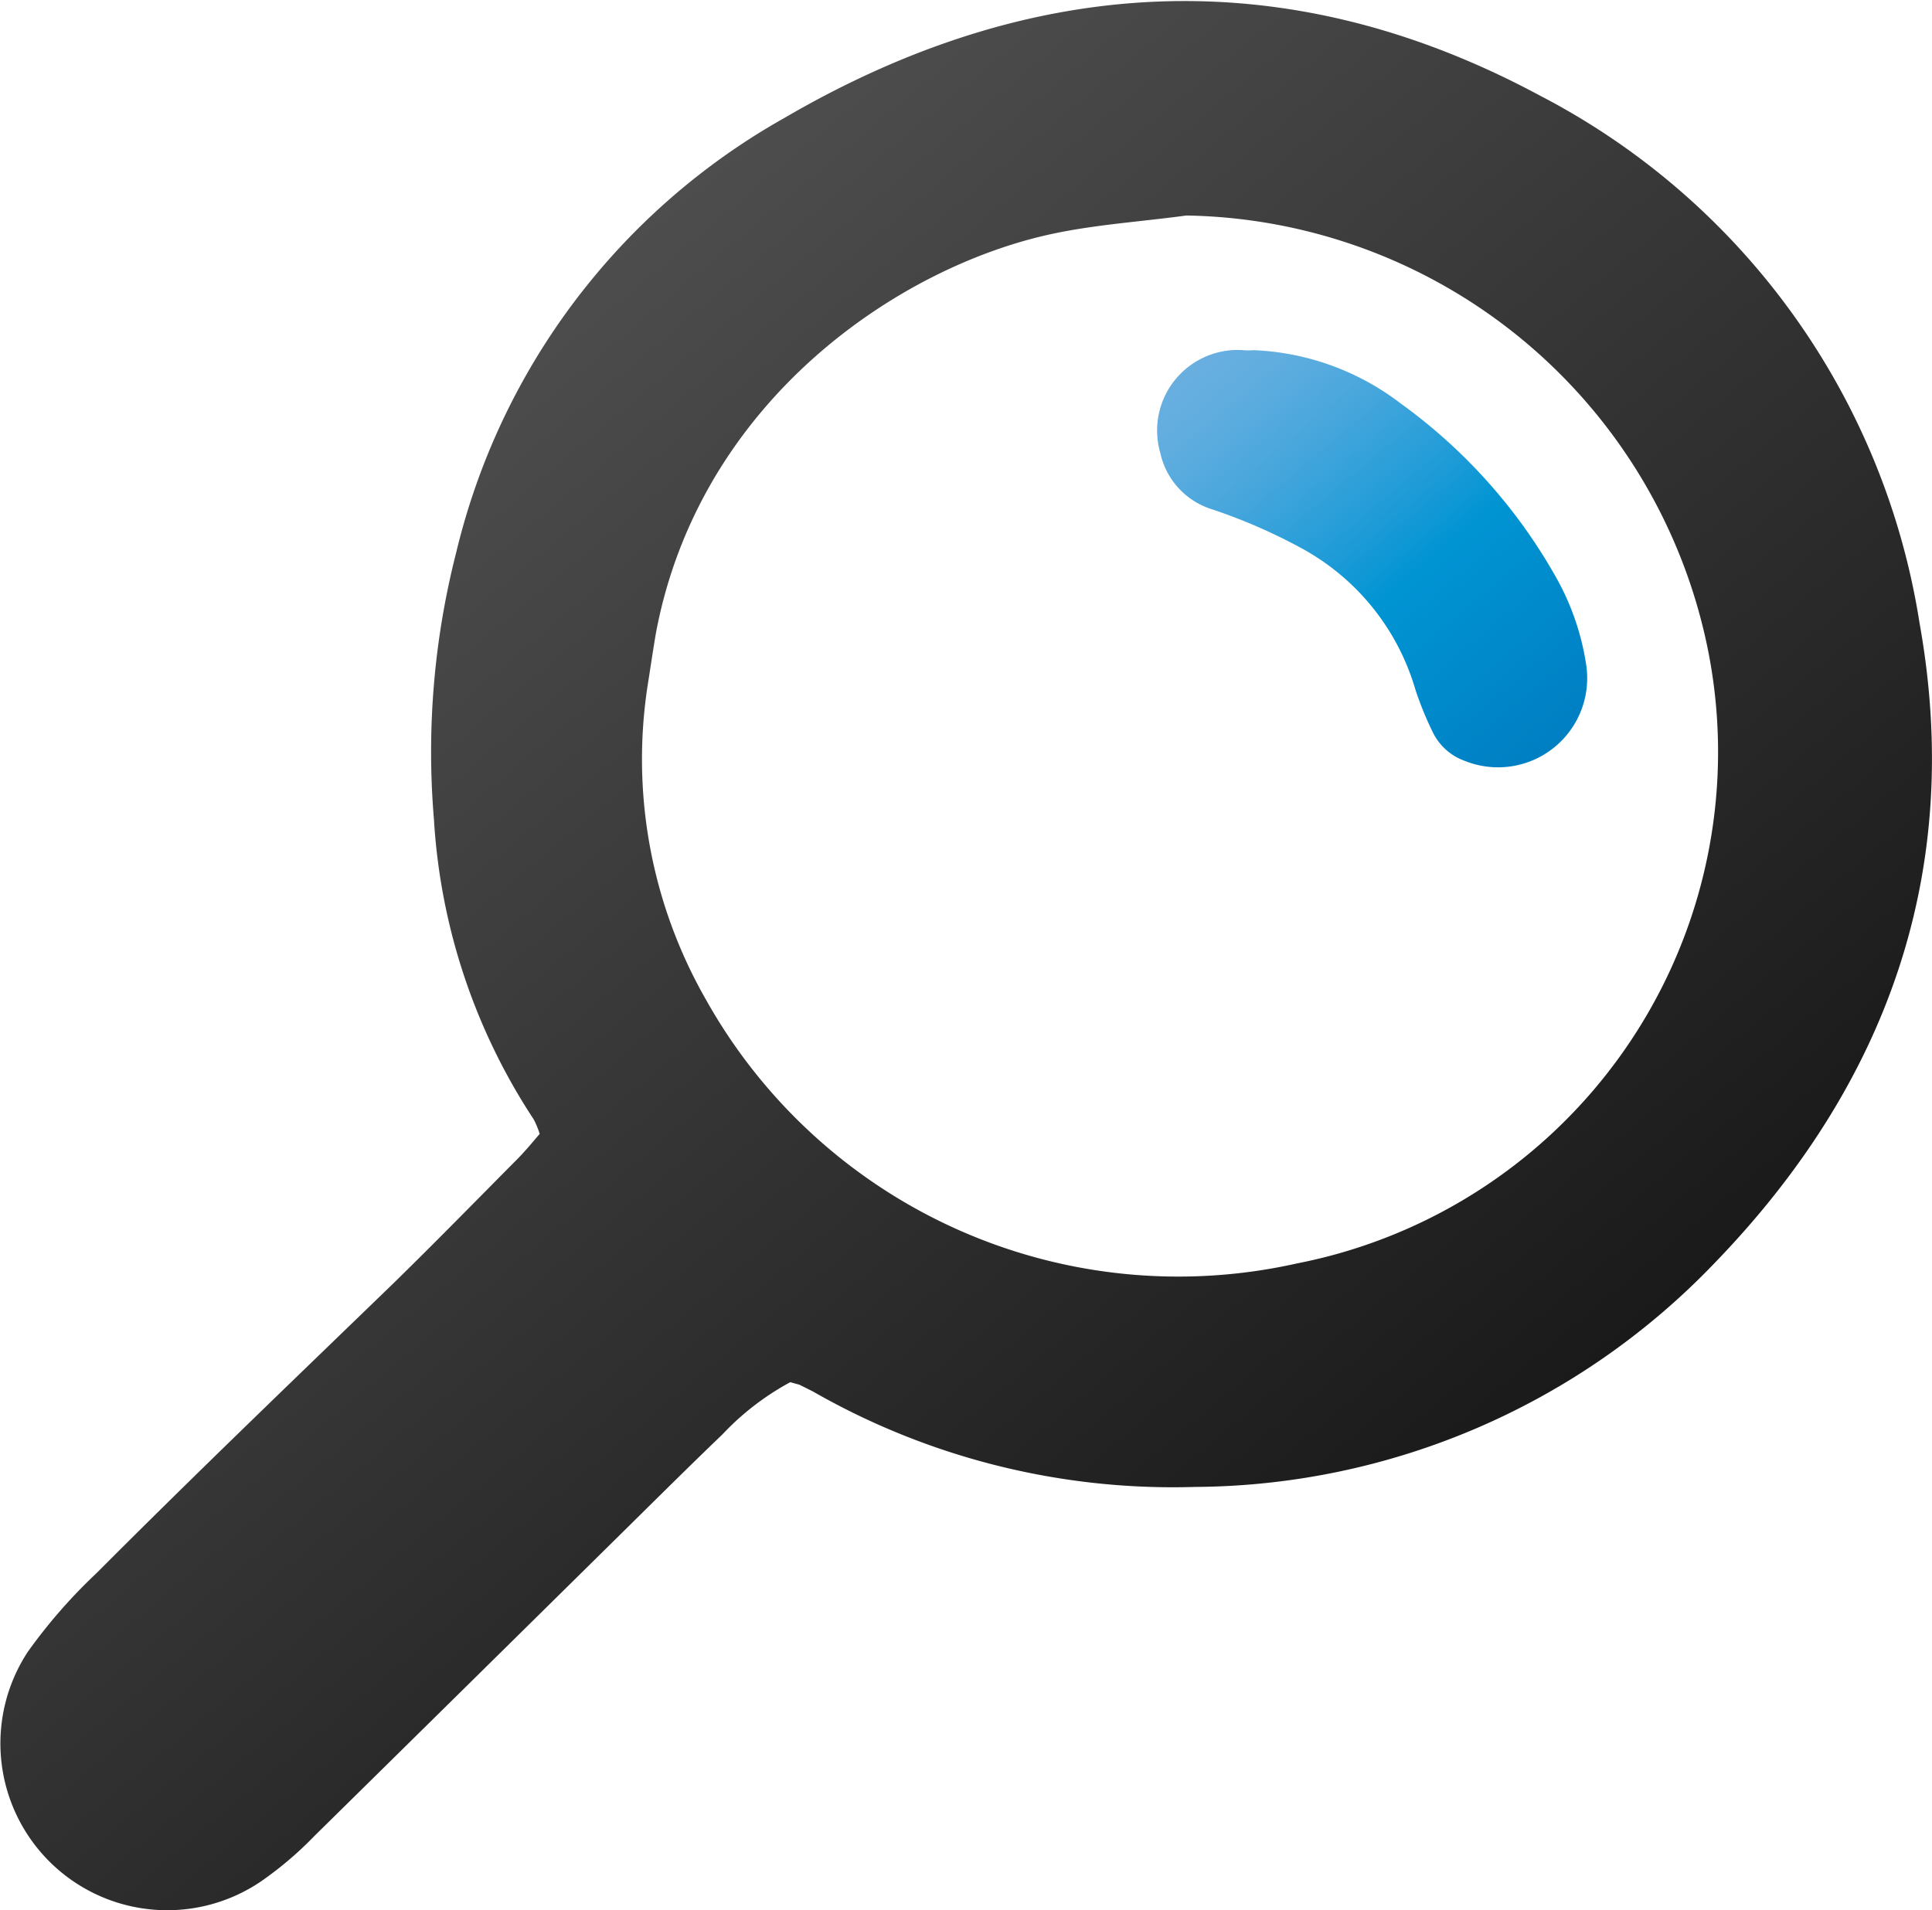 <svg xmlns="http://www.w3.org/2000/svg" xmlns:xlink="http://www.w3.org/1999/xlink" viewBox="0 0 60.68 60"><defs><style>.cls-1,.cls-2{fill-rule:evenodd;}.cls-1{fill:url(#Dégradé_sans_nom_18);}.cls-2{fill:url(#Eau_7);}</style><linearGradient id="Dégradé_sans_nom_18" x1="11.94" y1="13.88" x2="42.01" y2="49.72" gradientUnits="userSpaceOnUse"><stop offset="0" stop-color="#4d4d4d"/><stop offset="1" stop-color="#1a1a1a"/></linearGradient><linearGradient id="Eau_7" x1="38.17" y1="10.81" x2="48.8" y2="23.47" gradientUnits="userSpaceOnUse"><stop offset="0" stop-color="#69afe0"/><stop offset="0.1" stop-color="#60addf"/><stop offset="0.26" stop-color="#46a6dc"/><stop offset="0.46" stop-color="#1d9bd7"/><stop offset="0.58" stop-color="#0094d3"/><stop offset="1" stop-color="#007fc3"/></linearGradient></defs><title>Asset 5</title><g id="Layer_2" data-name="Layer 2"><g id="Calque_187_-_copie" data-name="Calque 187 - copie"><g id="Calque_4_-_copie" data-name="Calque 4 - copie"><path class="cls-1" d="M60.29,19.58A22.6,22.6,0,0,0,48.36,3c-8-4.3-16-3.81-23.75.72A21.36,21.36,0,0,0,14.33,17.35a25.28,25.28,0,0,0-.7,8.4,19.21,19.21,0,0,0,3.13,9.41,2.56,2.56,0,0,1,.19.46c-.24.28-.47.56-.72.81-1.29,1.3-2.57,2.61-3.88,3.89-3.1,3-6.23,6-9.31,9.09A16.85,16.85,0,0,0,.88,51.88,5.24,5.24,0,0,0,8.2,59.1a11.21,11.21,0,0,0,1.67-1.42q4.58-4.51,9.13-9c1.23-1.21,2.45-2.43,3.69-3.62a8.41,8.41,0,0,1,2.13-1.64l.29.08.42.21a22.75,22.75,0,0,0,12,3,22.76,22.76,0,0,0,16.29-7C59.3,34.06,61.68,27.34,60.29,19.58ZM40.73,39.69a17,17,0,0,1-18.57-8.31,15.2,15.2,0,0,1-1.82-9.84c.09-.56.17-1.13.27-1.7C22,12.57,28.25,8.36,33.08,7.34c1.37-.29,2.79-.38,4.18-.57A17,17,0,0,1,53.62,20.3,16.37,16.37,0,0,1,40.73,39.69Z"/><path class="cls-2" d="M48.88,18.15A17,17,0,0,0,44,12.68,8.13,8.13,0,0,0,39.37,11a1.71,1.71,0,0,1-.32,0,2.53,2.53,0,0,0-2.61,3.22A2.39,2.39,0,0,0,38.07,16a17.43,17.43,0,0,1,2.73,1.18,7.42,7.42,0,0,1,3.66,4.5A10.5,10.5,0,0,0,45,23a1.78,1.78,0,0,0,1,.9,2.8,2.8,0,0,0,3.81-3.07A8,8,0,0,0,48.88,18.15Z"/></g></g></g></svg>